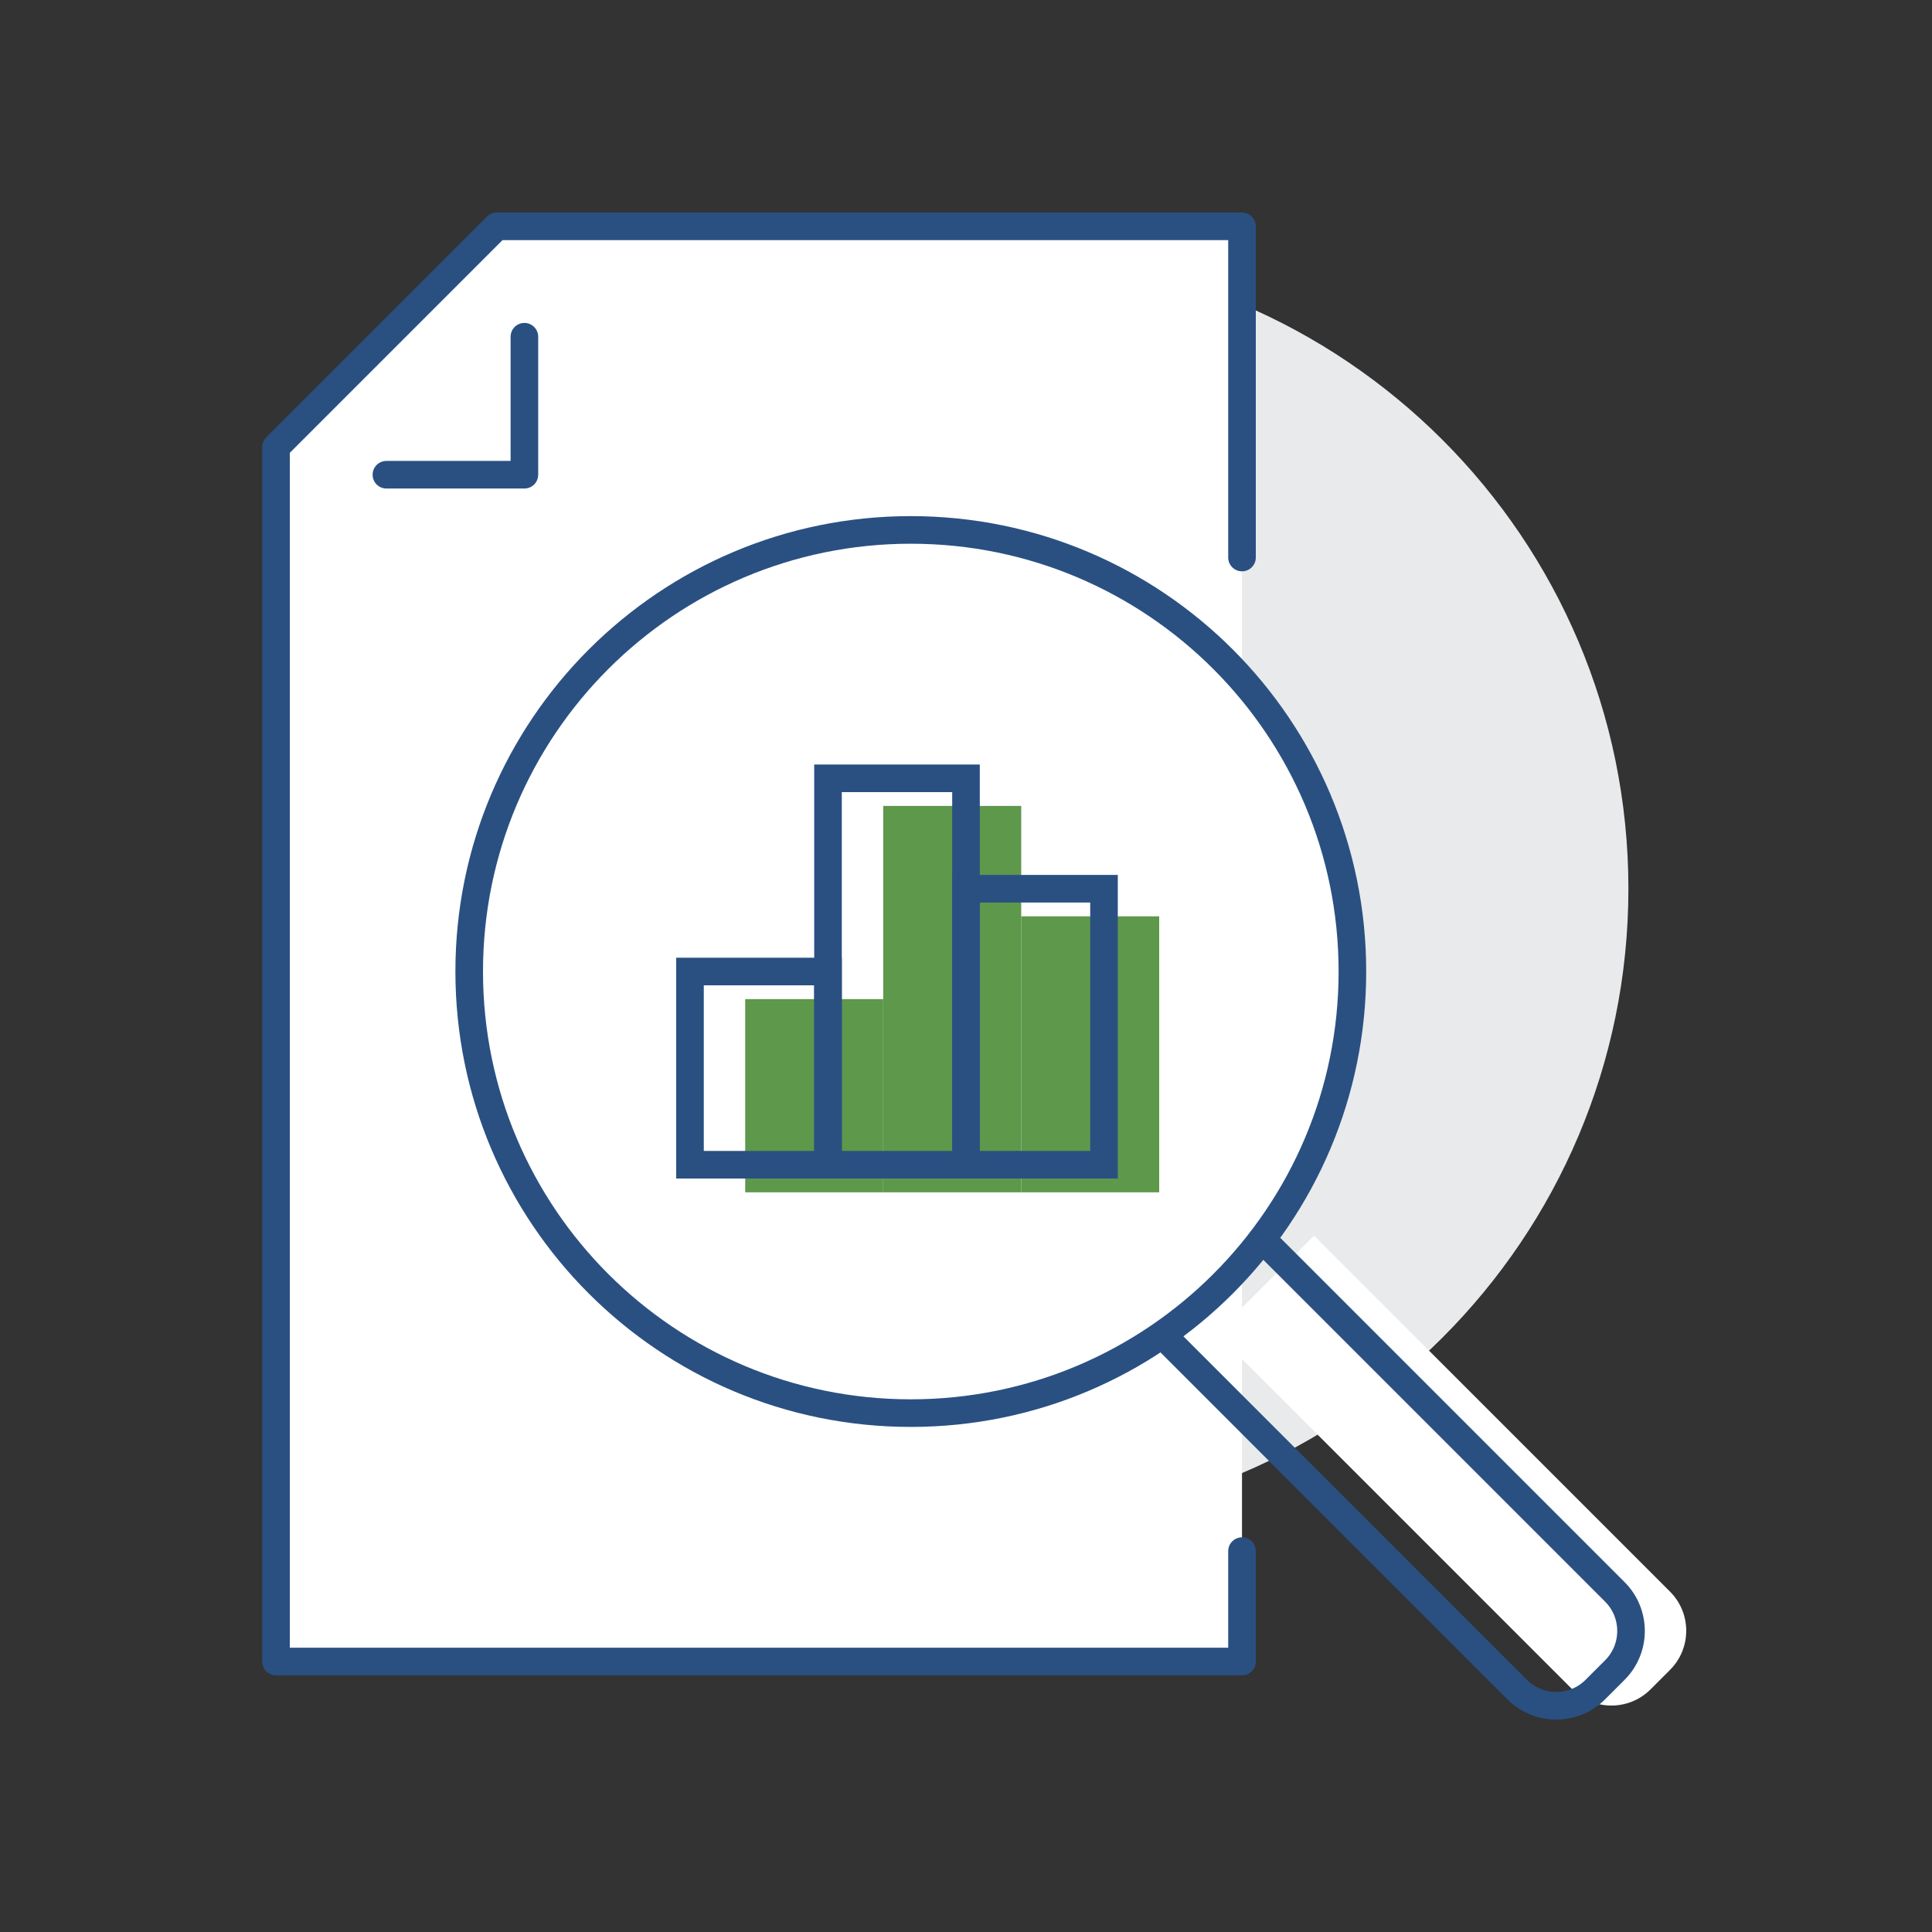 <svg width="70" height="70" viewBox="0 0 70 70" fill="none" xmlns="http://www.w3.org/2000/svg">
<rect x="0" y="0" width="70" height="70" fill="#333333" stroke="none"/>
<g clip-path="url(#clip0_467_25836)">
<path d="M36 55.2C48.703 55.2 59 44.903 59 32.2C59 19.498 48.703 9.2 36 9.2C23.297 9.2 13 19.498 13 32.2C13 44.903 23.297 55.2 36 55.2Z" fill="#E9EAEB"/>
<path d="M18 8.2L10 16.2V60.2H45V8.2H18Z" fill="white"/>
<path d="M60.51 57.67L47.61 44.77L44.07 48.31L56.97 61.211C57.75 61.99 59.02 61.99 59.8 61.211L60.51 60.501C61.29 59.721 61.29 58.45 60.51 57.67Z" fill="white"/>
<path d="M45 20.2V8.2H18L10 16.2V60.2H45V56.2" stroke="#2A5082" stroke-linecap="round" stroke-linejoin="round"/>
<path d="M45.61 44.778L58.51 57.678C59.29 58.458 59.29 59.728 58.51 60.508L57.8 61.218C57.02 61.998 55.75 61.998 54.97 61.218L42.07 48.318" stroke="#2A5082" stroke-miterlimit="10"/>
<path d="M33 51.2C41.837 51.2 49 44.037 49 35.2C49 26.364 41.837 19.2 33 19.2C24.163 19.2 17 26.364 17 35.2C17 44.037 24.163 51.2 33 51.2Z" fill="white" stroke="#2A5082" stroke-miterlimit="10"/>
<path d="M32 36.2H27V43.2H32V36.2Z" fill="#5E984B"/>
<path d="M37 29.2H32V43.2H37V29.2Z" fill="#5E984B"/>
<path d="M42 33.2H37V43.2H42V33.2Z" fill="#5E984B"/>
<path d="M30 35.2H25V42.2H30V35.2Z" stroke="#2A5082" stroke-miterlimit="10"/>
<path d="M35 28.2H30V42.2H35V28.2Z" stroke="#2A5082" stroke-miterlimit="10"/>
<path d="M40 32.2H35V42.2H40V32.2Z" stroke="#2A5082" stroke-miterlimit="10"/>
<path d="M14 17.2H19V12.2" stroke="#2A5082" stroke-linecap="round" stroke-linejoin="round"/>
</g>
<defs>
<clipPath id="clip0_467_25836">
<rect width="60" height="55.6" fill="white" transform="translate(5 7.2)"/>
</clipPath>
</defs>
</svg>
